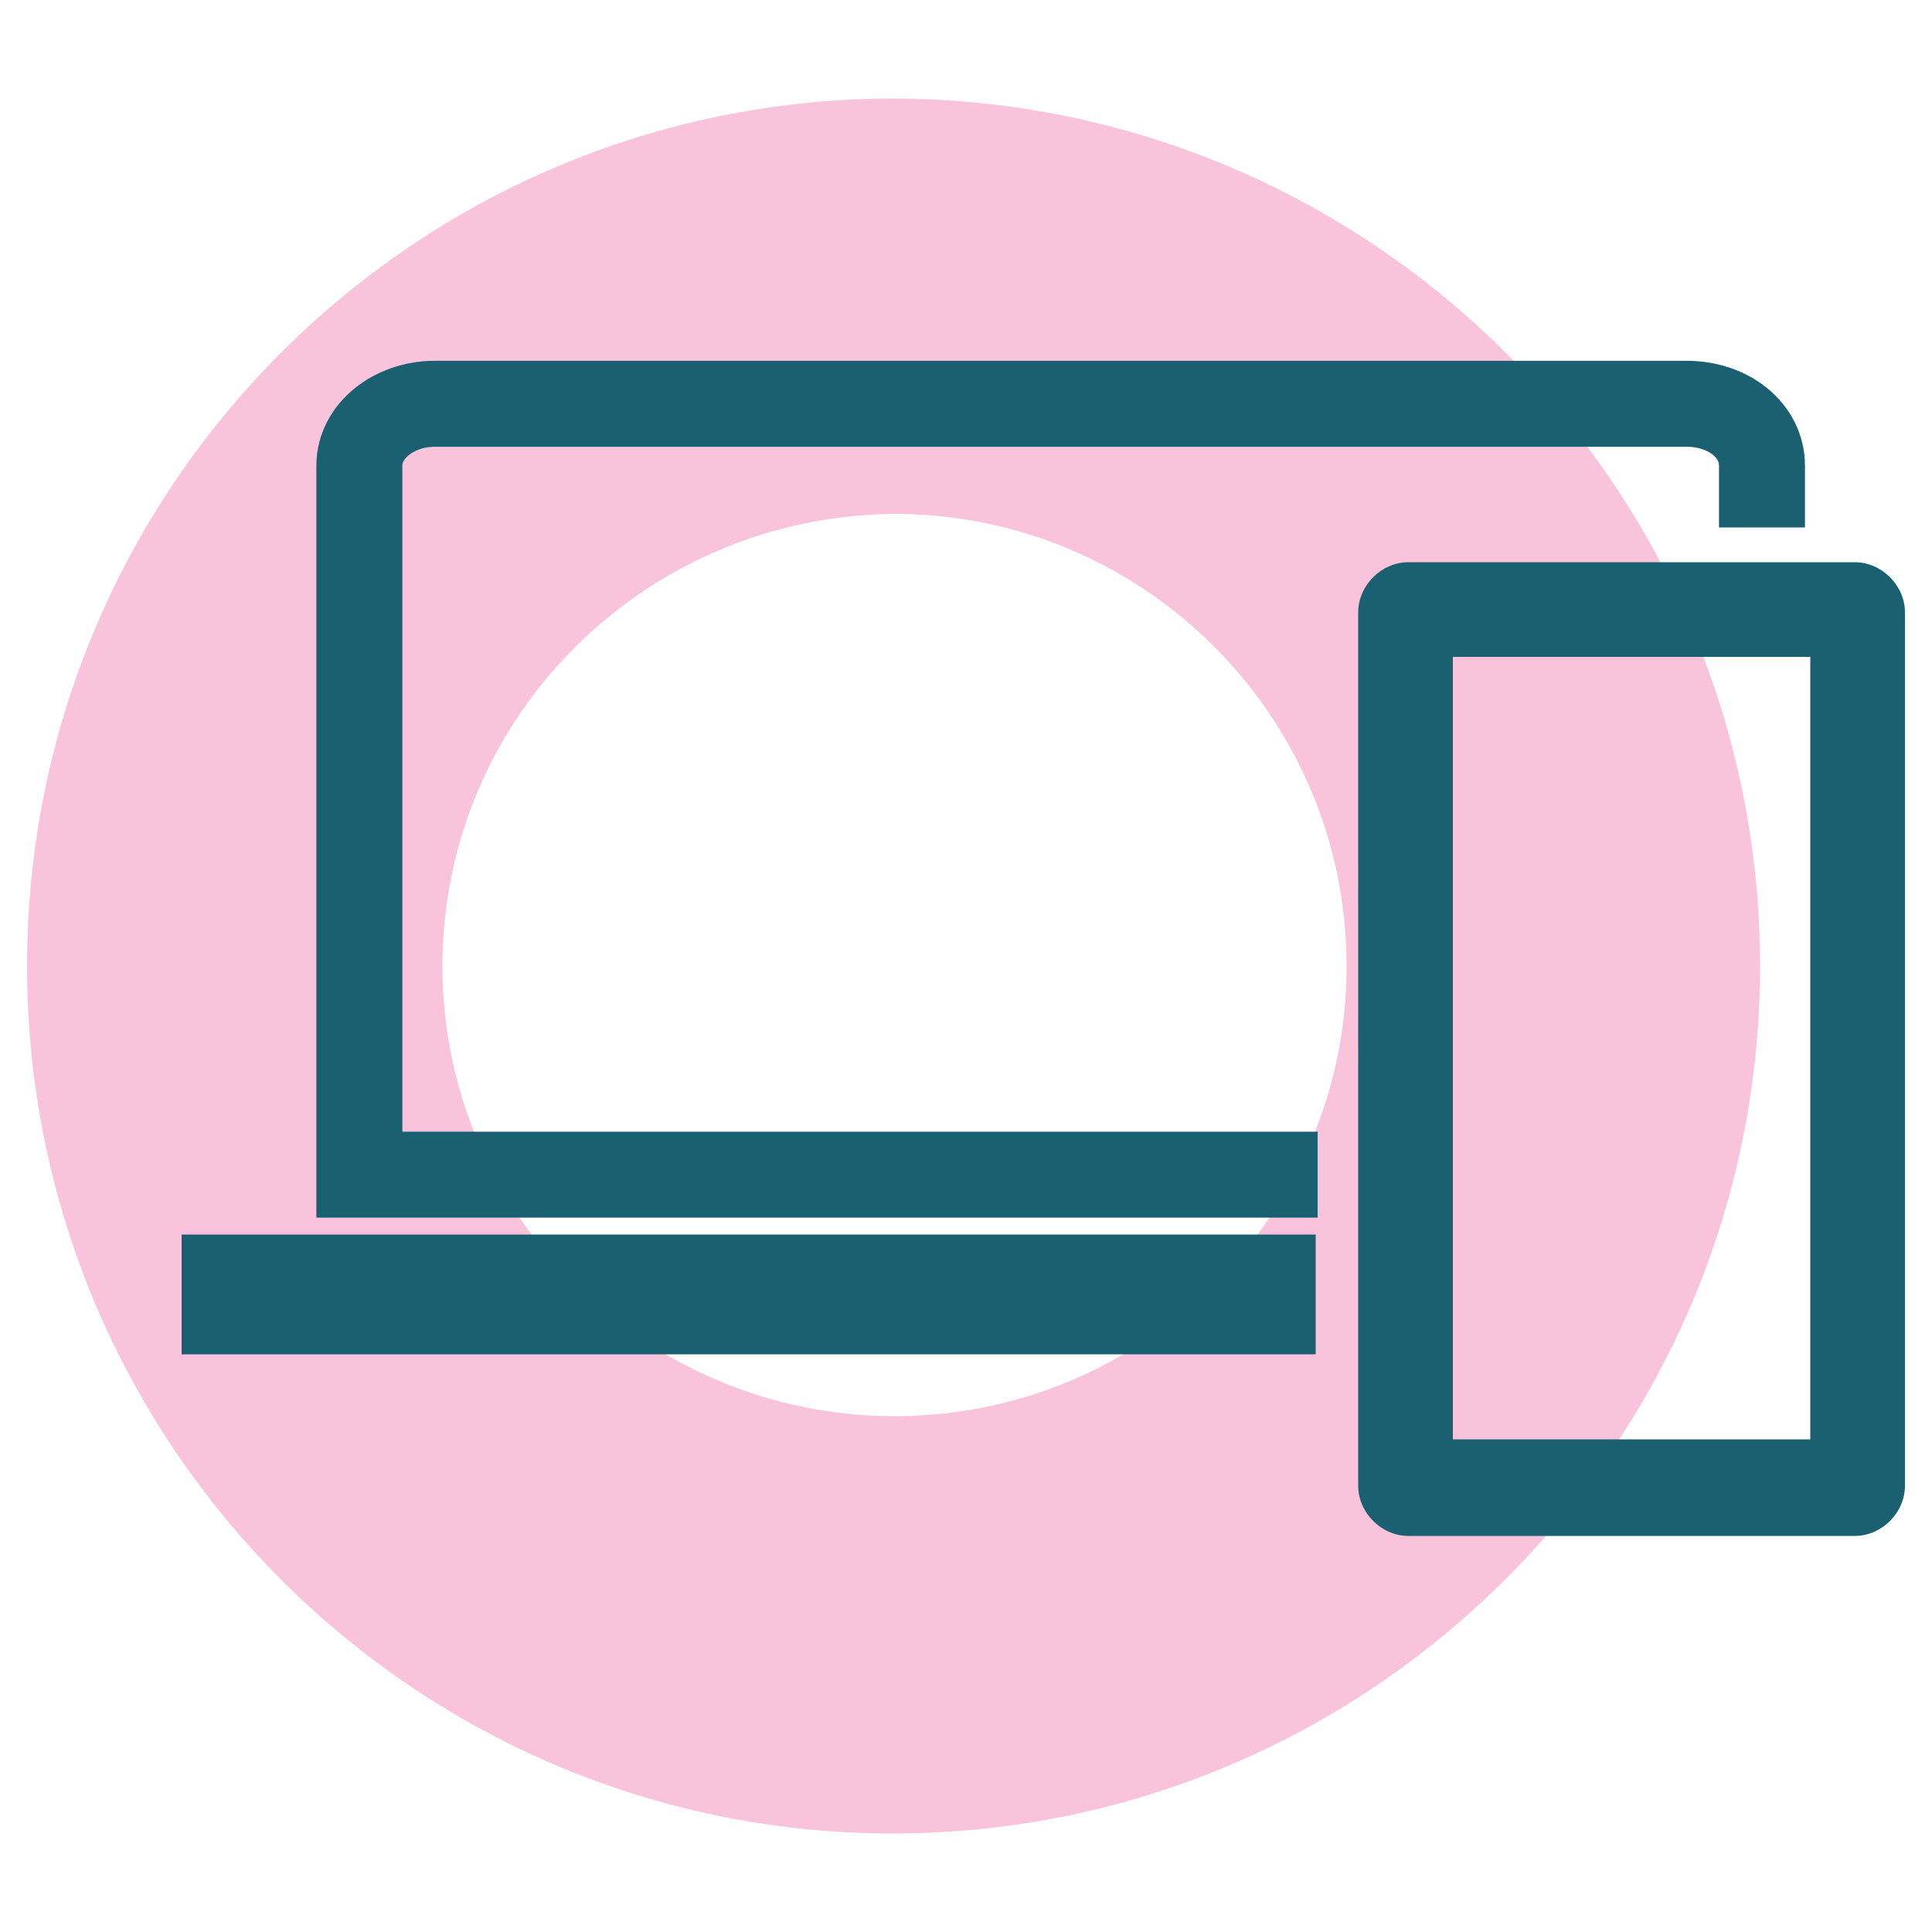 <?xml version="1.0" encoding="utf-8"?>
<!-- Generator: Adobe Illustrator 26.0.1, SVG Export Plug-In . SVG Version: 6.00 Build 0)  -->
<svg version="1.1" id="Layer_1" xmlns="http://www.w3.org/2000/svg" xmlns:xlink="http://www.w3.org/1999/xlink" x="0px" y="0px"
	 viewBox="0 0 100 100" style="enable-background:new 0 0 100 100;" xml:space="preserve">
<style type="text/css">
	.st0{fill:#F9C3DC;}
	.st1{fill:none;stroke:#1A6071;stroke-width:4.45;stroke-miterlimit:10;}
	.st2{fill:#1A6071;}
</style>
<path class="st0" d="M46.3,26.6c12.9,0,23.4,10.5,23.4,23.4S59.2,73.3,46.3,73.3S22.9,62.9,22.9,50l0,0
	C22.9,37.1,33.4,26.7,46.3,26.6 M46.3,5.1C21.5,5.1,1.4,25.2,1.4,50s20.1,44.9,44.8,44.9S91.1,74.8,91.1,50S71,5.2,46.3,5.1
	C46.3,5.1,46.3,5.1,46.3,5.1z"/>
<path class="st1" d="M68.2,60.8H18.6V24.1c0-1.8,1.8-3.2,3.9-3.2h64.8c2.2,0,3.9,1.4,3.9,3.2v3.2"/>
<path class="st2" d="M93.7,34v40.5H75.2V34H93.7 M96,29.1H72.9c-1.4,0-2.6,1.2-2.6,2.6c0,0,0,0,0,0v45.2c0,1.4,1.2,2.6,2.6,2.6l0,0
	H96c1.4,0,2.6-1.2,2.6-2.6c0,0,0,0,0,0V31.7C98.6,30.3,97.4,29.1,96,29.1C96,29.1,96,29.1,96,29.1z"/>
<rect x="9.4" y="63.9" class="st2" width="58.7" height="6.2"/>
</svg>
